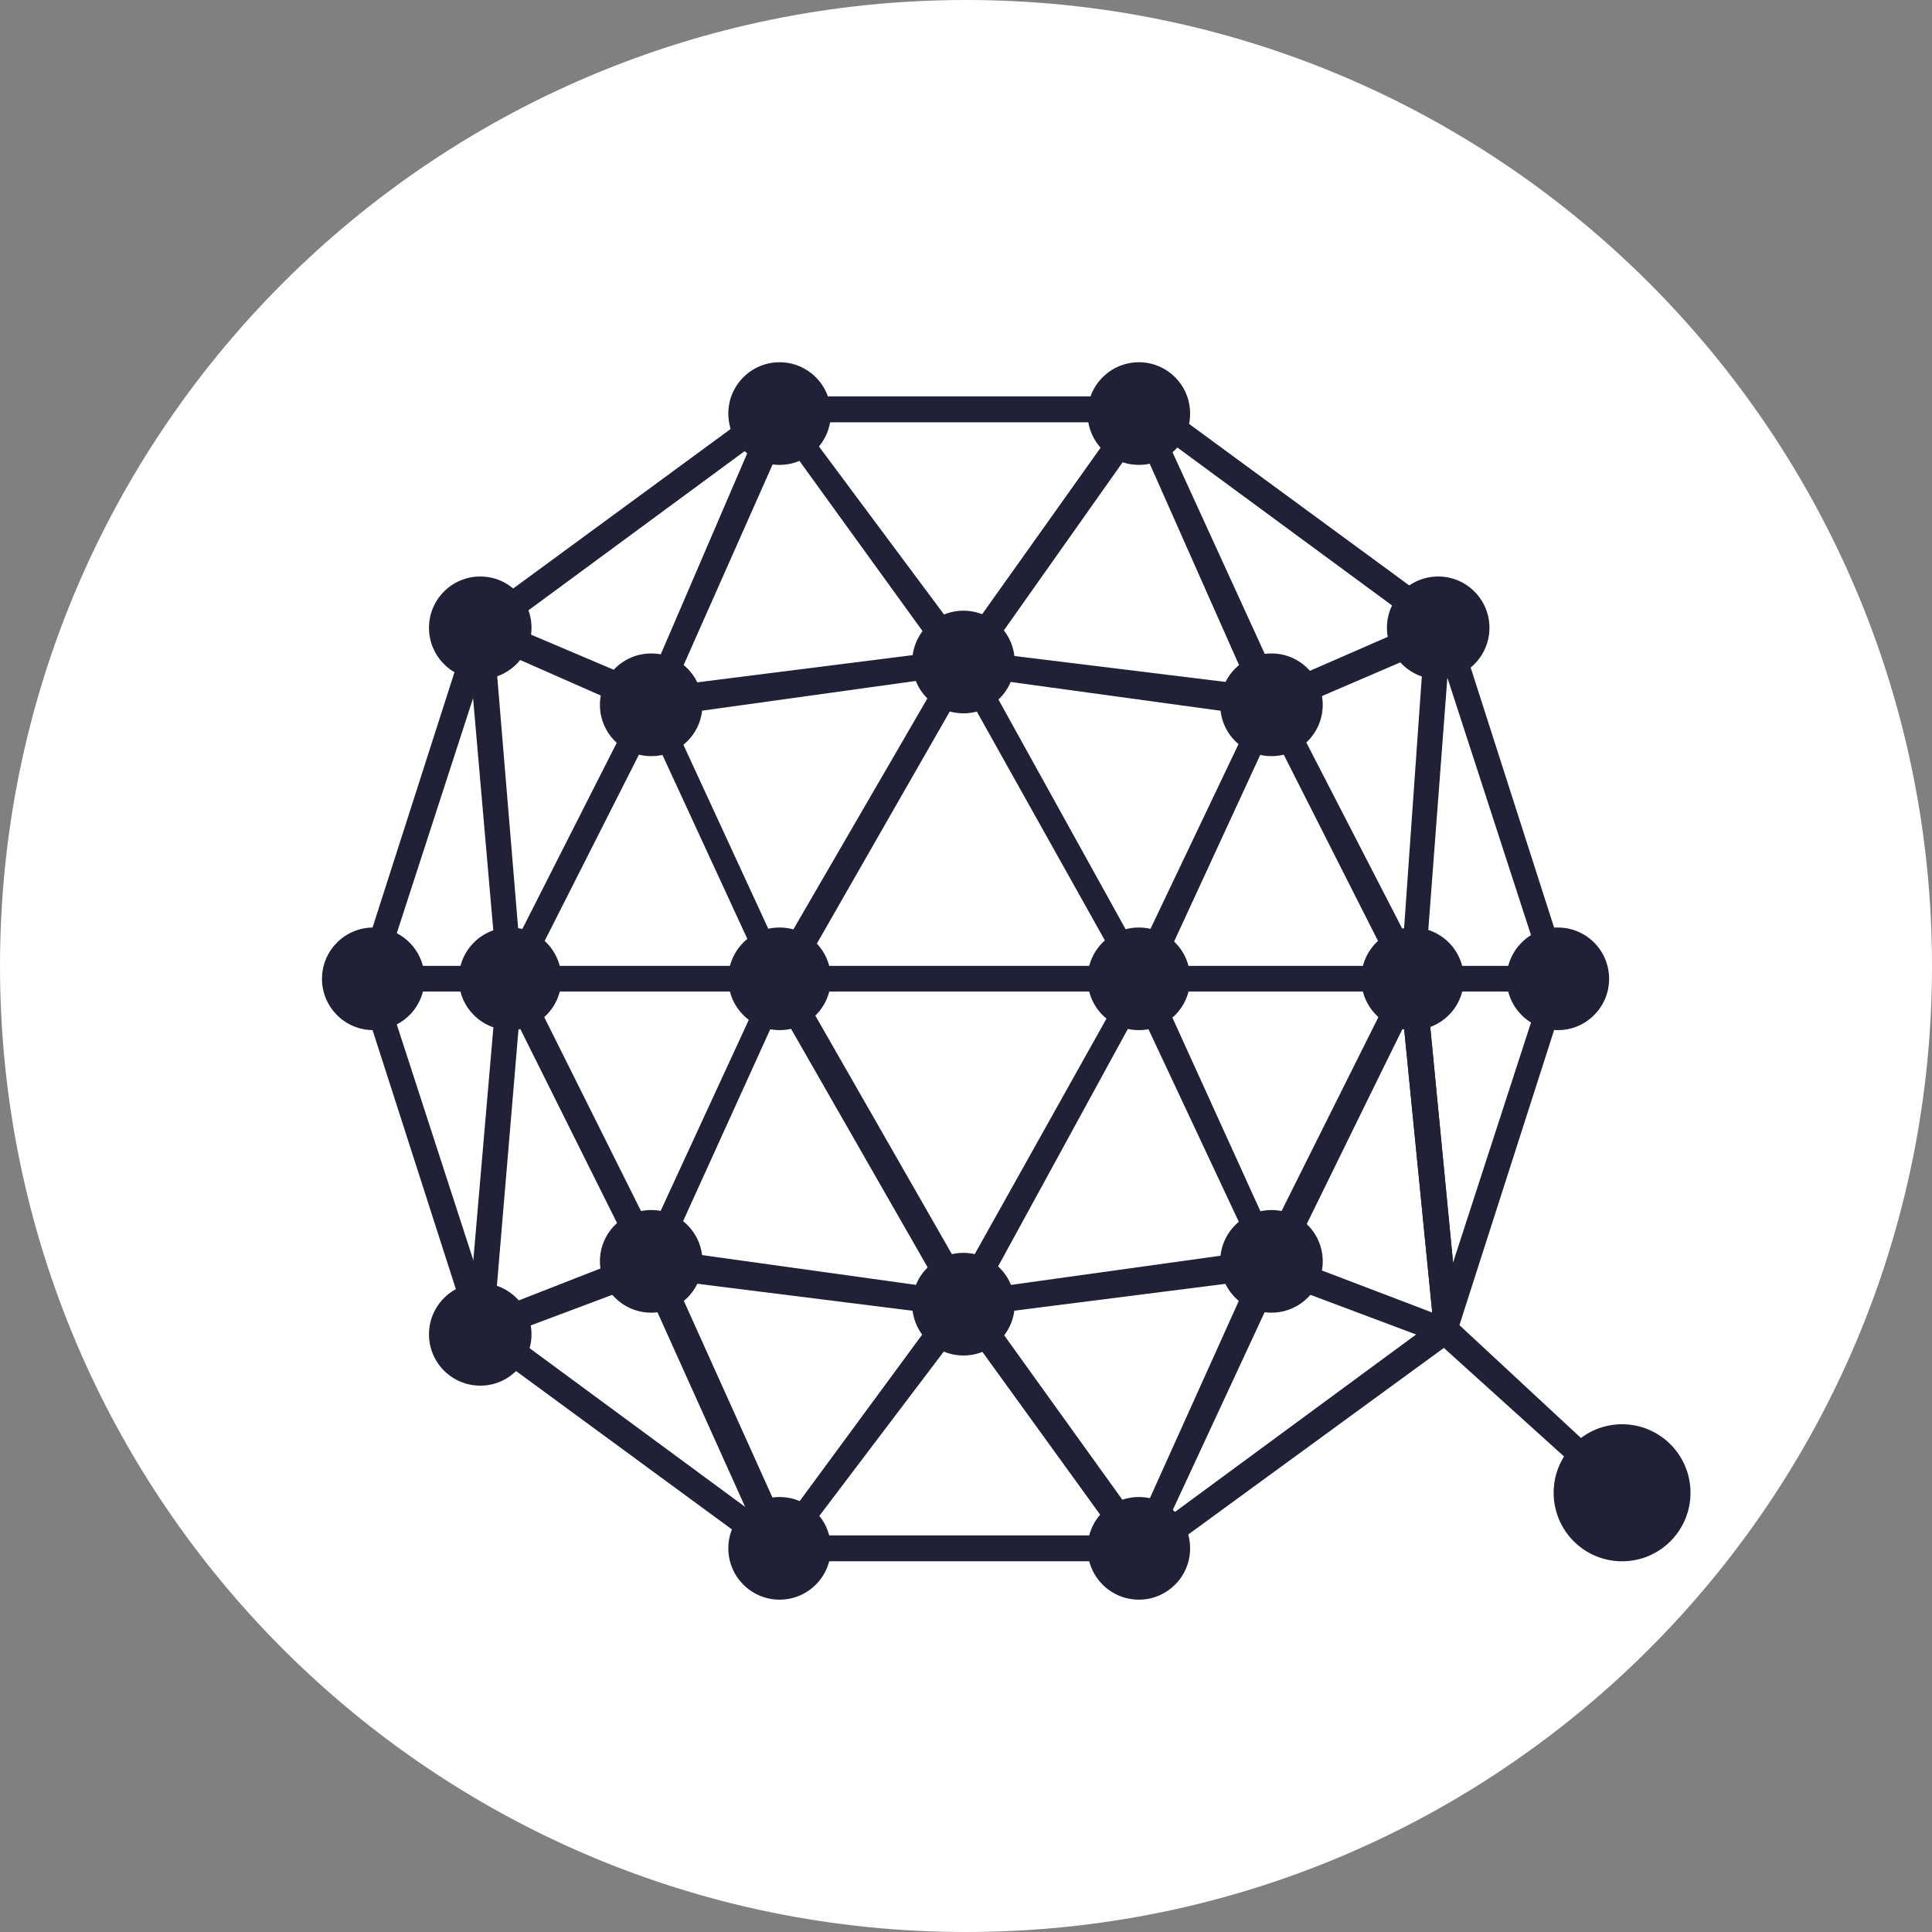 <svg width="48" height="48" viewBox="0 0 48 48" fill="none" xmlns="http://www.w3.org/2000/svg">
<rect x="0" y="0" width="48" height="48" fill="#808080" stroke="none"/>
<path d="M24 0C10.745 0 0 10.745 0 24C0 37.255 10.745 48 24 48C37.255 48 48 37.255 48 24C48 10.745 37.255 0 24 0Z" fill="white"/>
<path d="M28.61 38.789H19.263L11.721 33.256L8.847 24.319L11.715 15.381L19.257 9.848H28.61L36.152 15.381L39.02 24.319L36.152 33.256L36.047 33.361L28.61 38.789ZM19.473 38.146H28.4L35.626 32.829L38.39 24.319L35.626 15.808L28.4 10.492H19.473L12.253 15.808L9.49 24.319L12.253 32.829L19.473 38.146Z" fill="#202036"/>
<path d="M40.089 37.298L35.731 33.361L31.478 31.765L23.936 32.724L16.289 31.765L12.036 33.361L11.826 32.724L16.178 31.022H16.289L23.936 32.087L31.589 31.022L31.695 31.127L36.158 32.829L40.51 36.871L40.089 37.298Z" fill="#202036"/>
<path d="M28.399 39.105L23.936 32.935L19.263 39.105L15.863 31.555L16.5 31.233L19.473 37.831L23.936 31.765L28.294 37.831L31.268 31.233L35.305 23.149L36.263 33.04H35.626L34.878 25.489L31.905 31.555L28.399 39.105Z" fill="#202036"/>
<path d="M9.273 23.997H38.81V24.635H9.273V23.997Z" fill="#202036"/>
<path d="M35.305 25.489L31.59 18.148L28.4 25.062L23.936 17.084L19.368 25.062L16.178 18.148L12.463 25.489L11.61 15.704L12.253 15.598L12.889 23.255L16.178 16.768L19.368 23.682L23.936 15.809L28.295 23.682L31.59 16.768L34.878 23.149L35.41 15.598H36.053L35.305 25.489Z" fill="#202036"/>
<path d="M31.268 17.616L28.295 10.913L23.936 17.084L19.473 10.913L16.5 17.616L15.968 17.3L19.263 9.638L23.936 15.914L28.4 9.638L31.905 17.3L31.268 17.616ZM35.626 33.04L34.878 25.489L31.59 32.087L28.295 25.062L23.936 33.04L19.368 25.062L16.178 32.087L12.889 25.489L12.253 33.04H11.61L12.463 23.149L16.178 30.595L19.368 23.681L23.936 31.66L28.4 23.681L31.59 30.7L35.305 23.149L36.263 33.04H35.626Z" fill="#202036"/>
<path d="M31.589 17.832L23.831 16.768L16.178 17.832L11.826 15.914L12.036 15.276L16.289 17.083L23.831 16.13L31.589 17.083L35.731 15.276L36.053 15.914L31.589 17.832Z" fill="#202036"/>
<path d="M19.368 39.743C20.072 39.743 20.642 39.172 20.642 38.468C20.642 37.764 20.072 37.193 19.368 37.193C18.665 37.193 18.095 37.764 18.095 38.468C18.095 39.172 18.665 39.743 19.368 39.743Z" fill="#202036"/>
<path d="M28.295 39.743C28.998 39.743 29.568 39.172 29.568 38.468C29.568 37.764 28.998 37.193 28.295 37.193C27.592 37.193 27.021 37.764 27.021 38.468C27.021 39.172 27.592 39.743 28.295 39.743Z" fill="#202036"/>
<path d="M19.368 11.55C20.072 11.55 20.642 10.979 20.642 10.275C20.642 9.571 20.072 9 19.368 9C18.665 9 18.095 9.571 18.095 10.275C18.095 10.979 18.665 11.55 19.368 11.55Z" fill="#202036"/>
<path d="M28.295 11.55C28.998 11.55 29.568 10.979 29.568 10.275C29.568 9.571 28.998 9 28.295 9C27.592 9 27.021 9.571 27.021 10.275C27.021 10.979 27.592 11.55 28.295 11.55Z" fill="#202036"/>
<path d="M35.731 16.873C36.435 16.873 37.005 16.302 37.005 15.598C37.005 14.894 36.435 14.323 35.731 14.323C35.028 14.323 34.458 14.894 34.458 15.598C34.458 16.302 35.028 16.873 35.731 16.873Z" fill="#202036"/>
<path d="M11.932 16.873C12.635 16.873 13.205 16.302 13.205 15.598C13.205 14.894 12.635 14.323 11.932 14.323C11.228 14.323 10.658 14.894 10.658 15.598C10.658 16.302 11.228 16.873 11.932 16.873Z" fill="#202036"/>
<path d="M11.932 34.426C12.635 34.426 13.205 33.855 13.205 33.151C13.205 32.447 12.635 31.876 11.932 31.876C11.228 31.876 10.658 32.447 10.658 33.151C10.658 33.855 11.228 34.426 11.932 34.426Z" fill="#202036"/>
<path d="M9.273 25.593C9.977 25.593 10.547 25.023 10.547 24.319C10.547 23.614 9.977 23.044 9.273 23.044C8.57 23.044 8 23.614 8 24.319C8 25.023 8.57 25.593 9.273 25.593Z" fill="#202036"/>
<path d="M38.705 25.593C39.408 25.593 39.978 25.023 39.978 24.319C39.978 23.614 39.408 23.044 38.705 23.044C38.002 23.044 37.432 23.614 37.432 24.319C37.432 25.023 38.002 25.593 38.705 25.593Z" fill="#202036"/>
<path d="M35.095 25.593C35.798 25.593 36.368 25.023 36.368 24.319C36.368 23.614 35.798 23.044 35.095 23.044C34.391 23.044 33.821 23.614 33.821 24.319C33.821 25.023 34.391 25.593 35.095 25.593Z" fill="#202036"/>
<path d="M12.673 25.593C13.377 25.593 13.947 25.023 13.947 24.319C13.947 23.614 13.377 23.044 12.673 23.044C11.97 23.044 11.4 23.614 11.4 24.319C11.4 25.023 11.97 25.593 12.673 25.593Z" fill="#202036"/>
<path d="M19.368 25.593C20.072 25.593 20.642 25.023 20.642 24.319C20.642 23.614 20.072 23.044 19.368 23.044C18.665 23.044 18.095 23.614 18.095 24.319C18.095 25.023 18.665 25.593 19.368 25.593Z" fill="#202036"/>
<path d="M28.295 25.593C28.998 25.593 29.568 25.023 29.568 24.319C29.568 23.614 28.998 23.044 28.295 23.044C27.592 23.044 27.021 23.614 27.021 24.319C27.021 25.023 27.592 25.593 28.295 25.593Z" fill="#202036"/>
<path d="M25.194 16.651C25.307 15.956 24.835 15.301 24.141 15.189C23.447 15.076 22.793 15.548 22.68 16.243C22.567 16.938 23.039 17.593 23.733 17.706C24.427 17.819 25.081 17.346 25.194 16.651Z" fill="#202036"/>
<path d="M16.179 18.786C16.882 18.786 17.452 18.215 17.452 17.511C17.452 16.806 16.882 16.235 16.179 16.235C15.475 16.235 14.905 16.806 14.905 17.511C14.905 18.215 15.475 18.786 16.179 18.786Z" fill="#202036"/>
<path d="M31.59 18.786C32.293 18.786 32.863 18.215 32.863 17.511C32.863 16.806 32.293 16.235 31.59 16.235C30.887 16.235 30.316 16.806 30.316 17.511C30.316 18.215 30.887 18.786 31.59 18.786Z" fill="#202036"/>
<path d="M23.936 33.677C24.64 33.677 25.21 33.106 25.21 32.402C25.21 31.698 24.64 31.127 23.936 31.127C23.233 31.127 22.663 31.698 22.663 32.402C22.663 33.106 23.233 33.677 23.936 33.677Z" fill="#202036"/>
<path d="M16.179 32.613C16.882 32.613 17.452 32.042 17.452 31.338C17.452 30.633 16.882 30.063 16.179 30.063C15.475 30.063 14.905 30.633 14.905 31.338C14.905 32.042 15.475 32.613 16.179 32.613Z" fill="#202036"/>
<path d="M31.59 32.613C32.293 32.613 32.863 32.042 32.863 31.338C32.863 30.633 32.293 30.063 31.59 30.063C30.887 30.063 30.316 30.633 30.316 31.338C30.316 32.042 30.887 32.613 31.59 32.613Z" fill="#202036"/>
<path d="M40.3 38.79C41.239 38.79 42 38.028 42 37.087C42 36.148 41.239 35.385 40.3 35.385C39.361 35.385 38.6 36.148 38.6 37.087C38.6 38.028 39.361 38.79 40.3 38.79Z" fill="#202036"/>
</svg>
